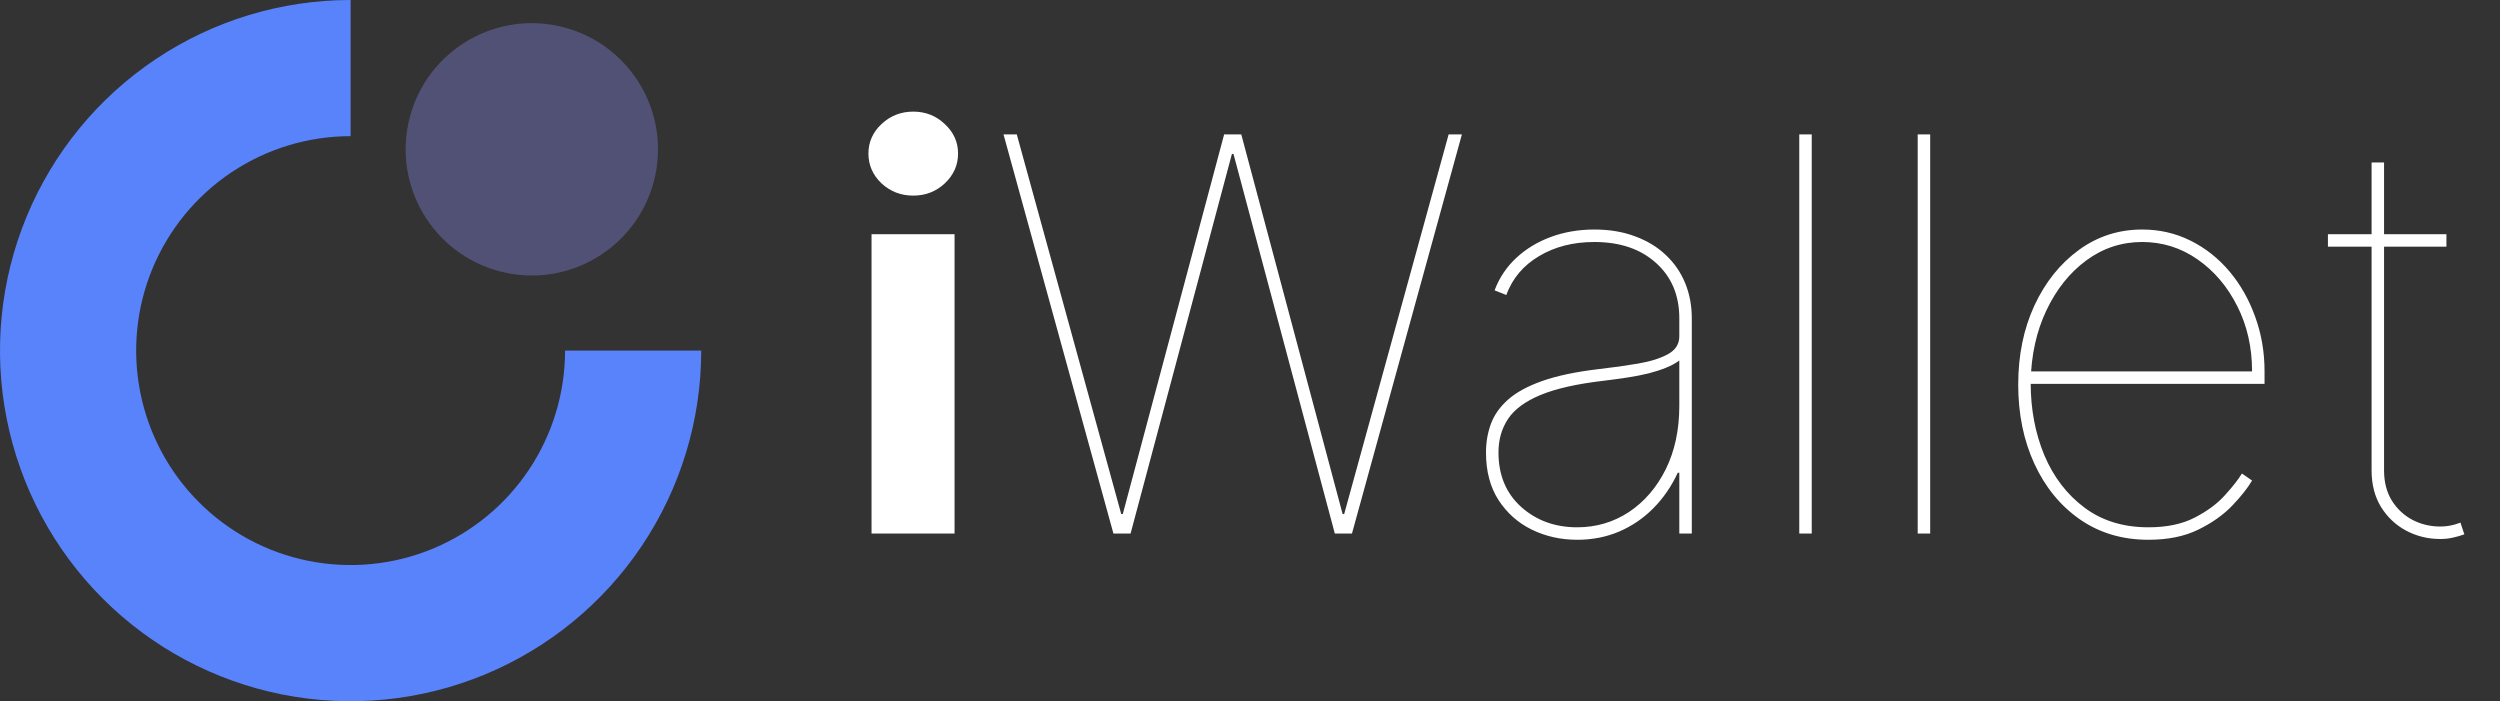 <svg width="164" height="46" viewBox="0 0 164 46" fill="none" xmlns="http://www.w3.org/2000/svg">
<rect x="0" y="0" width="164" height="46" fill="#333333" stroke="none"/>
<path d="M57.173 35V15.364H62.619V35H57.173ZM59.909 12.832C59.099 12.832 58.405 12.564 57.825 12.027C57.254 11.482 56.969 10.829 56.969 10.071C56.969 9.321 57.254 8.678 57.825 8.141C58.405 7.595 59.099 7.322 59.909 7.322C60.719 7.322 61.409 7.595 61.98 8.141C62.56 8.678 62.849 9.321 62.849 10.071C62.849 10.829 62.56 11.482 61.98 12.027C61.409 12.564 60.719 12.832 59.909 12.832ZM73.041 35L65.831 8.818H66.701L73.553 33.722H73.655L80.303 8.818H81.428L88.076 33.722H88.178L95.03 8.818H95.9L88.689 35H87.564L80.916 10.097H80.814L74.166 35H73.041ZM103.464 35.409C102.391 35.409 101.398 35.188 100.486 34.744C99.582 34.301 98.854 33.653 98.3 32.801C97.754 31.949 97.481 30.909 97.481 29.682C97.481 29.017 97.588 28.395 97.801 27.815C98.014 27.227 98.389 26.695 98.926 26.217C99.463 25.74 100.213 25.331 101.176 24.99C102.148 24.649 103.388 24.389 104.896 24.21C105.8 24.108 106.652 23.989 107.453 23.852C108.254 23.716 108.906 23.511 109.409 23.239C109.912 22.966 110.163 22.574 110.163 22.062V20.886C110.163 19.378 109.656 18.168 108.642 17.256C107.628 16.335 106.277 15.875 104.589 15.875C103.209 15.875 102.003 16.182 100.972 16.796C99.94 17.401 99.22 18.253 98.811 19.352L98.044 19.046C98.351 18.227 98.824 17.52 99.463 16.923C100.102 16.327 100.861 15.867 101.739 15.543C102.616 15.219 103.567 15.057 104.589 15.057C105.587 15.057 106.477 15.206 107.261 15.504C108.054 15.794 108.727 16.203 109.281 16.732C109.835 17.251 110.257 17.865 110.547 18.572C110.837 19.28 110.982 20.051 110.982 20.886V35H110.163V31.011H110.061C109.652 31.898 109.119 32.673 108.463 33.338C107.815 33.994 107.065 34.506 106.213 34.872C105.369 35.23 104.453 35.409 103.464 35.409ZM103.464 34.591C104.709 34.591 105.838 34.258 106.852 33.594C107.866 32.92 108.672 31.987 109.268 30.794C109.865 29.592 110.163 28.199 110.163 26.614V23.648C109.925 23.827 109.635 23.984 109.294 24.121C108.962 24.257 108.582 24.381 108.156 24.491C107.739 24.594 107.283 24.683 106.788 24.76C106.294 24.837 105.766 24.909 105.203 24.977C103.447 25.182 102.067 25.493 101.061 25.91C100.055 26.328 99.344 26.852 98.926 27.483C98.508 28.114 98.3 28.847 98.3 29.682C98.3 31.165 98.794 32.354 99.783 33.249C100.78 34.144 102.007 34.591 103.464 34.591ZM118.85 8.818V35H118.032V8.818H118.85ZM126.62 8.818V35H125.801V8.818H126.62ZM140.935 35.409C139.222 35.409 137.722 34.962 136.435 34.067C135.156 33.172 134.163 31.957 133.456 30.423C132.749 28.889 132.395 27.159 132.395 25.233C132.395 23.307 132.749 21.577 133.456 20.043C134.172 18.509 135.143 17.294 136.371 16.399C137.598 15.504 138.983 15.057 140.526 15.057C141.668 15.057 142.724 15.3 143.696 15.786C144.676 16.271 145.528 16.945 146.253 17.805C146.977 18.666 147.54 19.659 147.94 20.784C148.349 21.901 148.554 23.094 148.554 24.364V25.182H132.804V24.364H147.736C147.736 22.787 147.412 21.359 146.764 20.081C146.116 18.794 145.247 17.771 144.156 17.013C143.065 16.254 141.855 15.875 140.526 15.875C139.179 15.875 137.96 16.276 136.869 17.077C135.778 17.878 134.905 18.969 134.249 20.349C133.592 21.73 133.247 23.29 133.213 25.028V25.131C133.213 26.844 133.511 28.421 134.108 29.861C134.713 31.293 135.591 32.439 136.741 33.3C137.892 34.16 139.29 34.591 140.935 34.591C142.145 34.591 143.159 34.378 143.977 33.952C144.804 33.526 145.464 33.035 145.959 32.481C146.462 31.928 146.832 31.454 147.071 31.062L147.736 31.523C147.446 32.017 147.011 32.567 146.432 33.172C145.852 33.777 145.111 34.301 144.207 34.744C143.304 35.188 142.213 35.409 140.935 35.409ZM160.485 15.364V16.182H152.712V15.364H160.485ZM155.576 10.659H156.394V30.858C156.394 31.625 156.564 32.285 156.905 32.84C157.246 33.385 157.698 33.807 158.26 34.105C158.823 34.395 159.428 34.54 160.076 34.54C160.323 34.54 160.549 34.519 160.753 34.476C160.966 34.433 161.184 34.369 161.405 34.284L161.661 35.051C161.405 35.145 161.154 35.217 160.907 35.269C160.659 35.328 160.382 35.358 160.076 35.358C159.275 35.358 158.529 35.175 157.838 34.808C157.157 34.442 156.607 33.922 156.189 33.249C155.78 32.575 155.576 31.778 155.576 30.858V10.659Z" fill="white"/>
<path d="M46 23C46 27.549 44.651 31.996 42.124 35.778C39.596 39.56 36.004 42.508 31.802 44.249C27.599 45.99 22.974 46.446 18.513 45.558C14.051 44.671 9.953 42.48 6.737 39.264C3.52 36.047 1.329 31.949 0.442 27.487C-0.446 23.026 0.01 18.401 1.751 14.198C3.492 9.996 6.44 6.403 10.222 3.876C14.004 1.349 18.451 -5.42459e-08 23 0L23 8.932C20.218 8.932 17.498 9.757 15.184 11.303C12.871 12.849 11.068 15.046 10.003 17.616C8.938 20.187 8.66 23.016 9.203 25.744C9.745 28.473 11.085 30.98 13.053 32.947C15.02 34.915 17.527 36.255 20.256 36.797C22.984 37.34 25.813 37.062 28.384 35.997C30.954 34.932 33.151 33.129 34.697 30.816C36.243 28.502 37.068 25.782 37.068 23H46Z" fill="#5983FB"/>
<ellipse cx="34.887" cy="9.796" rx="8.276" ry="8.276" transform="rotate(-168.175 34.887 9.796)" fill="#515176"/>
</svg>
